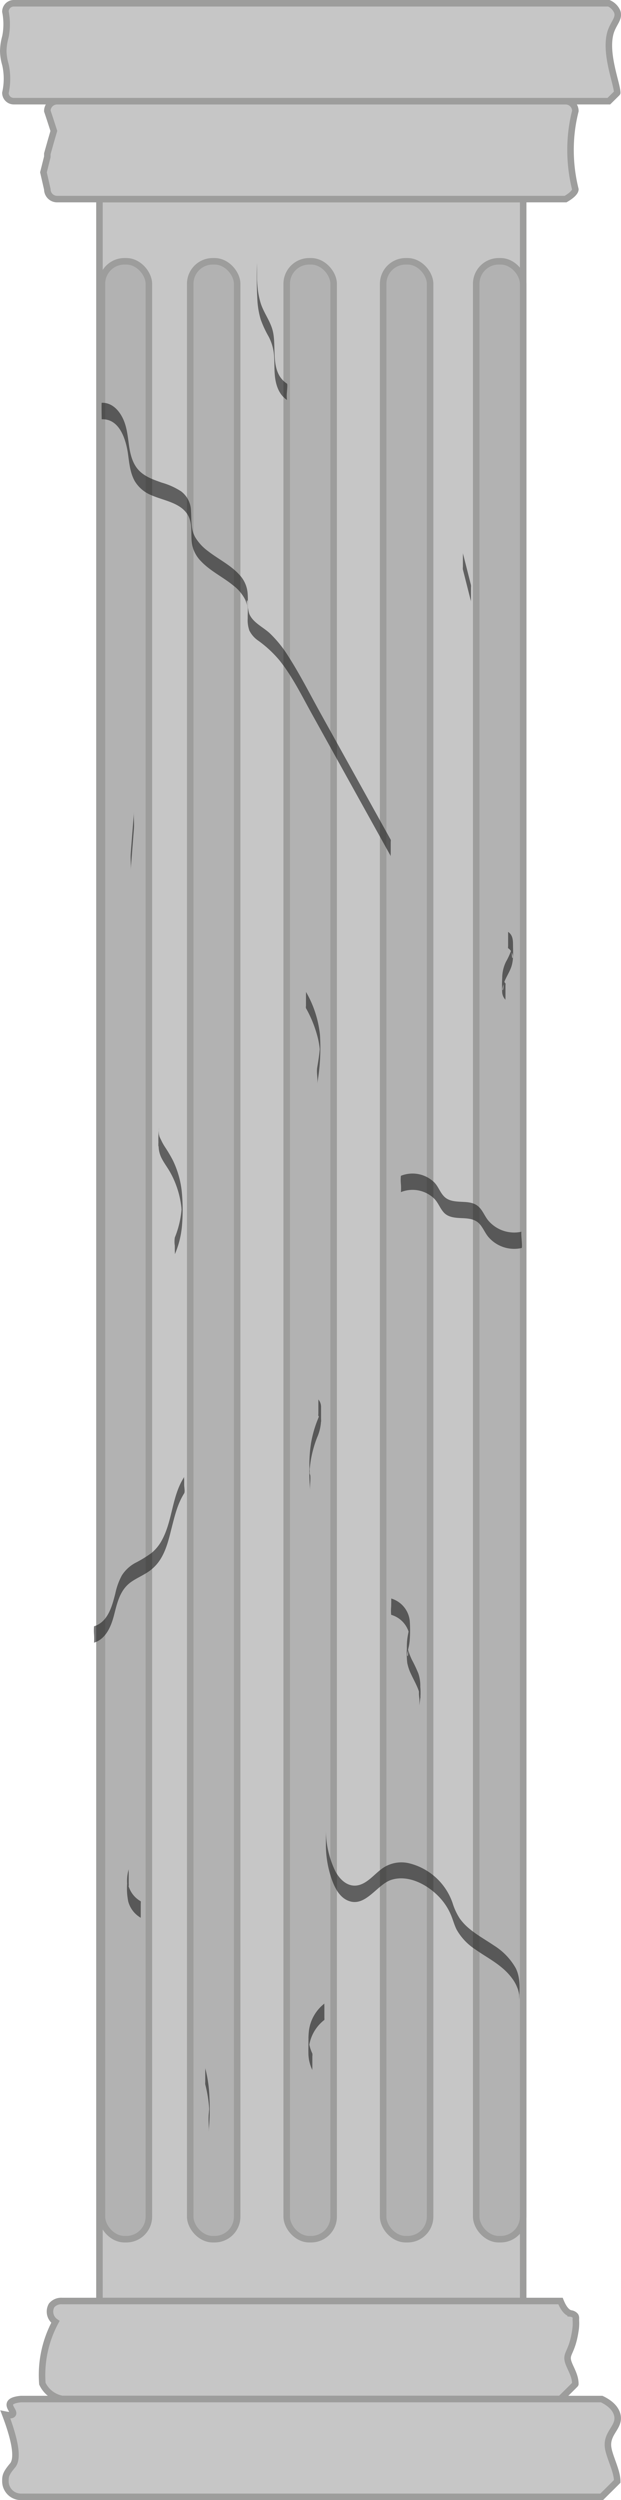 <svg id="Слой_1" data-name="Слой 1" xmlns="http://www.w3.org/2000/svg" viewBox="0 0 190.52 766">
  <defs>
    <style>
      .cls-1 {
        fill: #c6c6c6;
      }

      .cls-1,
      .cls-2 {
        stroke: #9d9d9c;
        stroke-miterlimit: 10;
        stroke-width: 2px;
      }

      .cls-2,
      .cls-3 {
        fill: #b2b2b2;
      }

      .cls-4 {
        opacity: 0.6;
      }

      .cls-5 {
        fill: #1d1d1c;
      }
    </style>
  </defs>
  <path class="cls-1" d="M362.64,742.94h-130v-644h130v644Z" transform="translate(-202.13 -37.94)" />
  <path class="cls-1"
    d="M375.65,98.94h-156a3,3,0,0,1-3-3c-.4-1.73-.79-3.47-1.19-5.2.4-1.58.79-3.17,1.19-4.75v-.93c.65-2.34,1.31-4.68,2-7-.65-2-1.31-4.08-2-6.11a3,3,0,0,1,3-3h156a3,3,0,0,1,3,3,47.77,47.77,0,0,0-1.24,7,49.74,49.74,0,0,0,1.24,17C378.64,96.15,378.62,97.21,375.65,98.94Z"
    transform="translate(-202.13 -37.94)" />
  <path class="cls-1"
    d="M388.92,68.94H206.36a2.56,2.56,0,0,1-2.57-2.56,19.71,19.71,0,0,0,0-8.65,15.88,15.88,0,0,1-.66-4.13,17.65,17.65,0,0,1,.66-4.4,19.57,19.57,0,0,0,0-7.69,2.63,2.63,0,0,1,.75-1.81,2.56,2.56,0,0,1,1.82-.76H388.92a5,5,0,0,1,2.57,2.57c.73,2.07-1.06,3.37-2,6.22-2,6.42,2,15.88,2,18.65C391.49,66.4,391.49,66.41,388.92,68.94Z"
    transform="translate(-202.13 -37.94)" />
  <path class="cls-1"
    d="M374.09,772.94H221.18a8.23,8.23,0,0,1-3.21-1.33,8.42,8.42,0,0,1-2.84-3.34,34.32,34.32,0,0,1,4-18.94,3.81,3.81,0,0,1-1.16-5.05,3.86,3.86,0,0,1,3.21-1.34H374.09c1.12,2.79,2.26,3.61,3.13,3.82a2.13,2.13,0,0,1,1.42.73c.29.44.12.94.17,1.49a13.73,13.73,0,0,1-.17,3.11c-1,6.62-2.91,6.81-2.24,9.31.51,1.91,2.28,4.25,2.24,7C378.64,768.44,378.64,768.46,374.09,772.94Z"
    transform="translate(-202.13 -37.94)" />
  <path class="cls-1"
    d="M386.72,802.94H208.56a4.74,4.74,0,0,1-3.37-1.39,4.94,4.94,0,0,1-1.29-2.34,5.62,5.62,0,0,1-.11-1c0-1.52,0-2.28,2.21-4.9,1.23-1.47,1.69-5.23-2.21-15.55,1,.2,2,.28,2.28-.19.45-.72-1.26-2.06-.88-3.19.2-.6,1-1.18,3.37-1.4H386.72c1.79.86,4.12,2.35,4.77,4.78,1,3.83-3.43,5.46-2.79,10.08.4,2.89,2.82,7.21,2.79,10.37C391.49,798.21,391.48,798.23,386.72,802.94Z"
    transform="translate(-202.13 -37.94)" />
  <rect class="cls-2" x="31.27" y="80.06" width="14.4" height="606" rx="6.9" />
  <rect class="cls-2" x="58.36" y="80.06" width="14.4" height="606" rx="6.9" />
  <rect class="cls-2" x="87.96" y="80.06" width="14.4" height="606" rx="6.9" />
  <rect class="cls-2" x="117.55" y="80.06" width="14.4" height="606" rx="6.9" />
  <rect class="cls-2" x="146.1" y="80.06" width="14.4" height="606" rx="6.9" />
  <path class="cls-3"
    d="M298.18,331.59c-.31-1.56-.13,2.55-.11,2.49a6.16,6.16,0,0,0,.14-1.05c.1-.57.21-1.13.3-1.69a22.39,22.39,0,0,0,.31-3.17,50.34,50.34,0,0,0-.15-7.57,21.37,21.37,0,0,0-2-6.56,11,11,0,0,1-.58-1.43,3.7,3.7,0,0,1-.14-.55l0,3.64a5.44,5.44,0,0,0,.19-.57,2.17,2.17,0,0,1,2-1.41s0-5,0-5c-3,0-2.27,4.55-2.26,6.34a8.32,8.32,0,0,0,.59,3.45,36.54,36.54,0,0,1,1.6,3.89,20.5,20.5,0,0,1,.76,4.18c.18,2,.19-4.46,0-2.41,0,.52-.09,1-.16,1.54-.11.7-.25,1.4-.37,2.11a24.76,24.76,0,0,0-.26,3.94,25.14,25.14,0,0,0,.19,4.83c-.31-1.6.31-3.39,0-5Z"
    transform="translate(-202.13 -37.94)" />
  <path class="cls-1" d="M391.49,59.07" transform="translate(-202.13 -37.94)" />
  <g class="cls-4">
    <path class="cls-5"
      d="M233.36,166.4c5.62-.2,7.48,6.5,8.08,10.89.36,2.69.64,5.54,2,8a10.5,10.5,0,0,0,5.22,4.41c3.73,1.64,9,2.27,11.17,6.16,1.5,2.67.74,5.85,1.21,8.75a10,10,0,0,0,2.75,5.28c2.89,3.06,6.8,4.86,10,7.51a12.68,12.68,0,0,1,3.6,4.34,12.85,12.85,0,0,1,.73,2.63c-.61-2.62,0-3.13,0-1.72,0,.44,0,.87,0,1.31q0,1.72,0,3.45a9.62,9.62,0,0,0,.52,3.73,8.17,8.17,0,0,0,2.82,3.16,35.45,35.45,0,0,1,6.44,6c4,5,6.89,10.94,10,16.53L322,300.23a4.2,4.2,0,0,1,0-.73c0-.59,0-1.18,0-1.77s0-1.18,0-1.77c0-.18.07-.58,0-.73l-21.48-38.66c-3.28-5.9-6.35-12-10-17.66a35.87,35.87,0,0,0-5.68-7c-2-1.82-4.94-3.15-6.13-5.66-.62-1.31-.43-4.08-.56.47,0-.67,0-1.33,0-2,0-1.74.09-3.5-.07-5.23a9.24,9.24,0,0,0-2.42-5.36c-2.72-3.05-6.54-4.86-9.72-7.34a14.69,14.69,0,0,1-3.93-4.27c-1.38-2.48-1.1-5.21-1.28-7.94a7.71,7.71,0,0,0-3-6.07,21.69,21.69,0,0,0-5.94-2.69c-2.36-.83-4.85-1.68-6.71-3.42-2.29-2.15-3-5.28-3.41-8.26s-.68-5.93-2.16-8.61c-1.29-2.34-3.36-4.28-6.18-4.18-.09,0,0,5,0,5Z"
      transform="translate(-202.13 -37.94)" />
  </g>
  <g class="cls-4">
    <path class="cls-5"
      d="M361.38,650.8c.22-3.22.46-6.93-1.05-9.89a19.56,19.56,0,0,0-6.66-6.9c-2.49-1.69-5.15-3.16-7.48-5.09a16.79,16.79,0,0,1-3-3.16,19,19,0,0,1-2.22-4.79,18.86,18.86,0,0,0-13.06-12.08,10.17,10.17,0,0,0-9.19,2.05c-2,1.58-3.79,3.75-6.28,4.51-3.4,1-6.05-1.53-7.5-4.34a29.08,29.08,0,0,1-2.83-12.31c0-.32,0,.42,0,.26,0,.49,0,1,0,1.49,0,1,0,2.05,0,3.08A32.41,32.41,0,0,0,304,614c.91,2.47,2.35,5.28,5,6.31,5.31,2.11,8.82-5.09,13.31-6.45,5.85-1.78,12.5,2.38,15.91,6.89a18.12,18.12,0,0,1,2.16,3.68c.69,1.55,1.08,3.22,1.85,4.74a17.52,17.52,0,0,0,5.78,6.08c2.7,1.92,5.65,3.47,8.18,5.62a18.54,18.54,0,0,1,3.41,3.72,11.74,11.74,0,0,1,1.21,2.3,7.44,7.44,0,0,1,.34,1c.06.23.12.47.16.71q.29,2.05.08-2.69c-.07,1,0,2.06,0,3.08,0,.49,0,1,0,1.49,0,.05,0,.49,0,.25Z"
      transform="translate(-202.13 -37.94)" />
  </g>
  <g class="cls-4">
    <path class="cls-5"
      d="M231,541.23c3.62-1.14,5.2-4.94,6.09-8.33,1-3.88,1.81-7.84,5.3-10.29,1.62-1.13,3.45-1.91,5.1-3a12.83,12.83,0,0,0,3.68-3.66c1.84-2.78,2.68-6.1,3.47-9.3,1-3.85,1.85-7.8,4-11.18.29-.44,0-2,0-2.5v-1.77a2.26,2.26,0,0,1,0-.73c-3.82,5.88-3.52,13.31-6.85,19.38a13,13,0,0,1-3.14,3.87,36.24,36.24,0,0,1-5,3.07,11.23,11.23,0,0,0-4.14,3.84,20.34,20.34,0,0,0-2,5.53c-1,3.88-2.22,8.7-6.53,10.06a14.66,14.66,0,0,0,0,2.5,19.29,19.29,0,0,1,0,2.5Z"
      transform="translate(-202.13 -37.94)" />
  </g>
  <g class="cls-4">
    <path class="cls-5"
      d="M362.15,415.32a10.42,10.42,0,0,1-10.28-3.5c-1.16-1.44-1.77-3.37-3.3-4.49s-3.43-1.09-5.19-1.19-3.67-.25-5-1.61-1.79-3.17-3.16-4.46a9.57,9.57,0,0,0-10.1-1.88,12.91,12.91,0,0,0,0,2.5,14,14,0,0,1,0,2.5,9.57,9.57,0,0,1,10.1,1.88c1.37,1.29,1.89,3.14,3.16,4.46s3.21,1.52,5,1.61,3.7.1,5.19,1.19,2.14,3.05,3.3,4.49a10.42,10.42,0,0,0,10.28,3.5c.39-.09-.33-4.93,0-5Z"
      transform="translate(-202.13 -37.94)" />
  </g>
  <g class="cls-4">
    <path class="cls-5"
      d="M281,118.31a117.08,117.08,0,0,0,.11,11.85,26,26,0,0,0,1,5.66,33,33,0,0,0,2.39,5.16,14.77,14.77,0,0,1,1.67,5.5c.19,2,.09,4,.24,6,.21,3,1.1,6.24,3.76,8a11.66,11.66,0,0,1,0-2.5c0-.32.25-2.33,0-2.5-5.29-3.49-3.12-10.79-4.32-16-.71-3.09-2.79-5.63-3.74-8.64a24.26,24.26,0,0,1-.94-4.77c-.09-.87-.15-1.73-.18-2.6-.08-2.38,0,2.51,0,.52l0-1.34c0-1.14,0-2.28,0-3.42,0-.23,0-1.79,0-.9Z"
      transform="translate(-202.13 -37.94)" />
  </g>
  <g class="cls-4">
    <path class="cls-5"
      d="M255.84,422.08A28.3,28.3,0,0,0,258,413a56.57,56.57,0,0,0-.14-10.33,28.94,28.94,0,0,0-2.7-9.23,45.3,45.3,0,0,0-2.49-4.19,16.55,16.55,0,0,1-1.19-2.19A8.22,8.22,0,0,1,251,386c0-.19-.1-.38-.13-.57-.24,3.56-.21,4.59.08,3.06s-.34-3.41,0-5a25.36,25.36,0,0,0-.16,5.44,8.41,8.41,0,0,0,.86,3.75c.73,1.48,1.75,2.8,2.57,4.23a26.49,26.49,0,0,1,1.95,4.18,27.77,27.77,0,0,1,1.25,4.45c.16.79.28,1.59.37,2.39,0,.38.08.77.1,1.15.17,2.4.12-2.62,0-1.44a29.48,29.48,0,0,1-2.13,9.48,8.36,8.36,0,0,0,0,2.5c0,.58,0,1.17,0,1.76a2.63,2.63,0,0,1,0,.74Z"
      transform="translate(-202.13 -37.94)" />
  </g>
  <g class="cls-4">
    <path class="cls-5"
      d="M344.14,212.41l2.48,9.79a4.45,4.45,0,0,1,0-.74c0-.59,0-1.17,0-1.76s0-1.18,0-1.77a3,3,0,0,0,0-.73l-2.48-9.79a4.45,4.45,0,0,1,0,.74c0,.59,0,1.18,0,1.76s0,1.18,0,1.77a3,3,0,0,0,0,.73Z"
      transform="translate(-202.13 -37.94)" />
  </g>
  <g class="cls-4">
    <path class="cls-5"
      d="M330.74,560.42a18.84,18.84,0,0,0,.34-5.66,11.9,11.9,0,0,0-.59-4.06,44,44,0,0,0-2-4.24,20,20,0,0,1-1.5-4.37c.83,3.6-.19,4,.13,2.28.1-.57.25-1.13.37-1.7a14,14,0,0,0,.34-2.23,38.13,38.13,0,0,0,0-6,8,8,0,0,0-5.69-6.74c.07,0,0,2.3,0,2.5a12.84,12.84,0,0,0,0,2.5,7.94,7.94,0,0,1,5.37,5.22,5.75,5.75,0,0,1,.22.84,5.06,5.06,0,0,1,.1.68V536c-.2.84-.31,1.72-.49,2.56a19.69,19.69,0,0,0-.39,4.4,27,27,0,0,0,.13,4.5A14.22,14.22,0,0,0,328.3,551c.54,1.16,1.16,2.29,1.68,3.46a14.27,14.27,0,0,1,.72,1.88c.09.31.17.62.23.94l.05.31q.27,2.31.06-3.4v-.34a6.6,6.6,0,0,1-.31,1.58,10,10,0,0,0,0,2.5,9.52,9.52,0,0,1,0,2.5Z"
      transform="translate(-202.13 -37.94)" />
  </g>
  <g class="cls-4">
    <path class="cls-5"
      d="M266.17,690.9a75.78,75.78,0,0,0,.2-10.76,41.26,41.26,0,0,0-1.27-8.56,3.53,3.53,0,0,1,0,.73c0,.59,0,1.18,0,1.77s0,1.18,0,1.76a3.65,3.65,0,0,0,0,.74,40.41,40.41,0,0,1,1.07,5.89c.06.51.1,1,.13,1.54,0,.27,0,.54.05.81v.28c0,1.15,0,.36,0-2.4,0,1.07-.09,2.13-.2,3.2a23.14,23.14,0,0,0,0,2.5c0,.81.11,1.69,0,2.5Z"
      transform="translate(-202.13 -37.94)" />
  </g>
  <g class="cls-4">
    <path class="cls-5" d="M264.6,674.9s0-5,0-5,0,5,0,5Z" transform="translate(-202.13 -37.94)" />
  </g>
  <g class="cls-4">
    <path class="cls-5"
      d="M298,667.2a11.86,11.86,0,0,1-1.13-3.82c0-.19,0-.39-.05-.58s0-.18,0-.27c0-.77,0-.14,0,1.88s0,2.65,0,1.78V666c0-.22,0-.43.06-.65a13.07,13.07,0,0,1,.39-2,12.37,12.37,0,0,1,4.38-6.54,4.56,4.56,0,0,0,0-.73c0-.59,0-1.18,0-1.77s0-1.18,0-1.77a3.61,3.61,0,0,1,0-.73,12.57,12.57,0,0,0-4.74,8.29,22.21,22.21,0,0,0-.15,2.82c0,1.54-.05,3.08,0,4.62a12.08,12.08,0,0,0,1.2,4.64,3.4,3.4,0,0,1,0-.73c0-.59,0-1.18,0-1.77s0-1.18,0-1.77a2.21,2.21,0,0,0,0-.73Z"
      transform="translate(-202.13 -37.94)" />
  </g>
  <g class="cls-4">
    <path class="cls-5"
      d="M296,346.83a36.57,36.57,0,0,1,3.75,9.59c.18.81.32,1.62.42,2.44.06.52.08,1,.13,1.55,0-2.69,0-3.38,0-2.08l-.05.82c-.16,2-.48,3.94-.81,5.9-.26,1.62.27,3.38,0,5a63.57,63.57,0,0,0,.86-15A33,33,0,0,0,296,341.83a3.42,3.42,0,0,1,0,.73c0,.59,0,1.18,0,1.77s0,1.18,0,1.77a2,2,0,0,0,0,.73Z"
      transform="translate(-202.13 -37.94)" />
  </g>
  <g class="cls-4">
    <path class="cls-5"
      d="M357.27,339.31a3.9,3.9,0,0,1-1-2c.84,3.71-.23,4.94.06,3.3q.06-.33.15-.66a10.27,10.27,0,0,1,.36-1.11c.6-1.58,1.56-3,2.12-4.56.77-2.18.58-4.5.56-6.78,0-1.57-.08-3.07-1.5-4.05,0,0,0,.83,0,.74,0,.59,0,1.18,0,1.76s0,1.18,0,1.77c0,.11-.06.69,0,.73a3.24,3.24,0,0,1,1.25,1.58,4.61,4.61,0,0,1,.15.53c.29,1.49-.73,1.74.05-3.44-.05.34-.1.69-.17,1a22.31,22.31,0,0,1-1.94,4.49,11.31,11.31,0,0,0-1.15,5,36,36,0,0,0,0,4.53,3.6,3.6,0,0,0,1,2.11,5.33,5.33,0,0,1,0-.73c0-.59,0-1.18,0-1.77s0-1.18,0-1.77c0-.13.06-.65,0-.73Z"
      transform="translate(-202.13 -37.94)" />
  </g>
  <g class="cls-4">
    <path class="cls-5" d="M242.23,304.5l1-12.78c.12-1.66-.13-3.35,0-5l-1,12.78c-.12,1.66.13,3.35,0,5Z"
      transform="translate(-202.13 -37.94)" />
  </g>
  <g class="cls-4">
    <path class="cls-5"
      d="M297.25,489.82c-.08-.66-.14-1.31-.18-2,0-.28,0-.55,0-.83.24,4,0,2.73.05,1.72a33.79,33.79,0,0,1,.41-3.61,34.47,34.47,0,0,1,1.9-6.76,14.15,14.15,0,0,0,1.2-5.12c0-1.39,0-2.79,0-4.17a3.57,3.57,0,0,0-.83-2.34,4.16,4.16,0,0,1,0,.73V471c0,.14-.06.63,0,.73a5.39,5.39,0,0,1,.68,1.19,1.37,1.37,0,0,1,.07.29c.14.76.15.19,0-1.72,0-3.36.06-2-.1-1.22a17.56,17.56,0,0,1-.9,2.74,35.22,35.22,0,0,0-2,7.11,41.82,41.82,0,0,0-.5,6.8,64.94,64.94,0,0,0,.26,7.89c-.19-1.64.18-3.35,0-5Z"
      transform="translate(-202.13 -37.94)" />
  </g>
  <g class="cls-4">
    <path class="cls-5"
      d="M241.58,610.76a13,13,0,0,0-.45,4.3,20.39,20.39,0,0,0,.34,5.46,8.23,8.23,0,0,0,3.84,5s0-.84,0-.73V621.2a2.87,2.87,0,0,0,0-.73,8,8,0,0,1-3.43-3.83,8.28,8.28,0,0,1-.67-2.49c0-.12,0-.24,0-.37,0-.76,0-.09,0,2s0,2.77,0,1.94c0-.23,0-.46.08-.69a7.18,7.18,0,0,1,.33-1.29,3,3,0,0,0,0-.73c0-.59,0-1.18,0-1.77s0-1.18,0-1.77a2.56,2.56,0,0,1,0-.73Z"
      transform="translate(-202.13 -37.94)" />
  </g>
</svg>